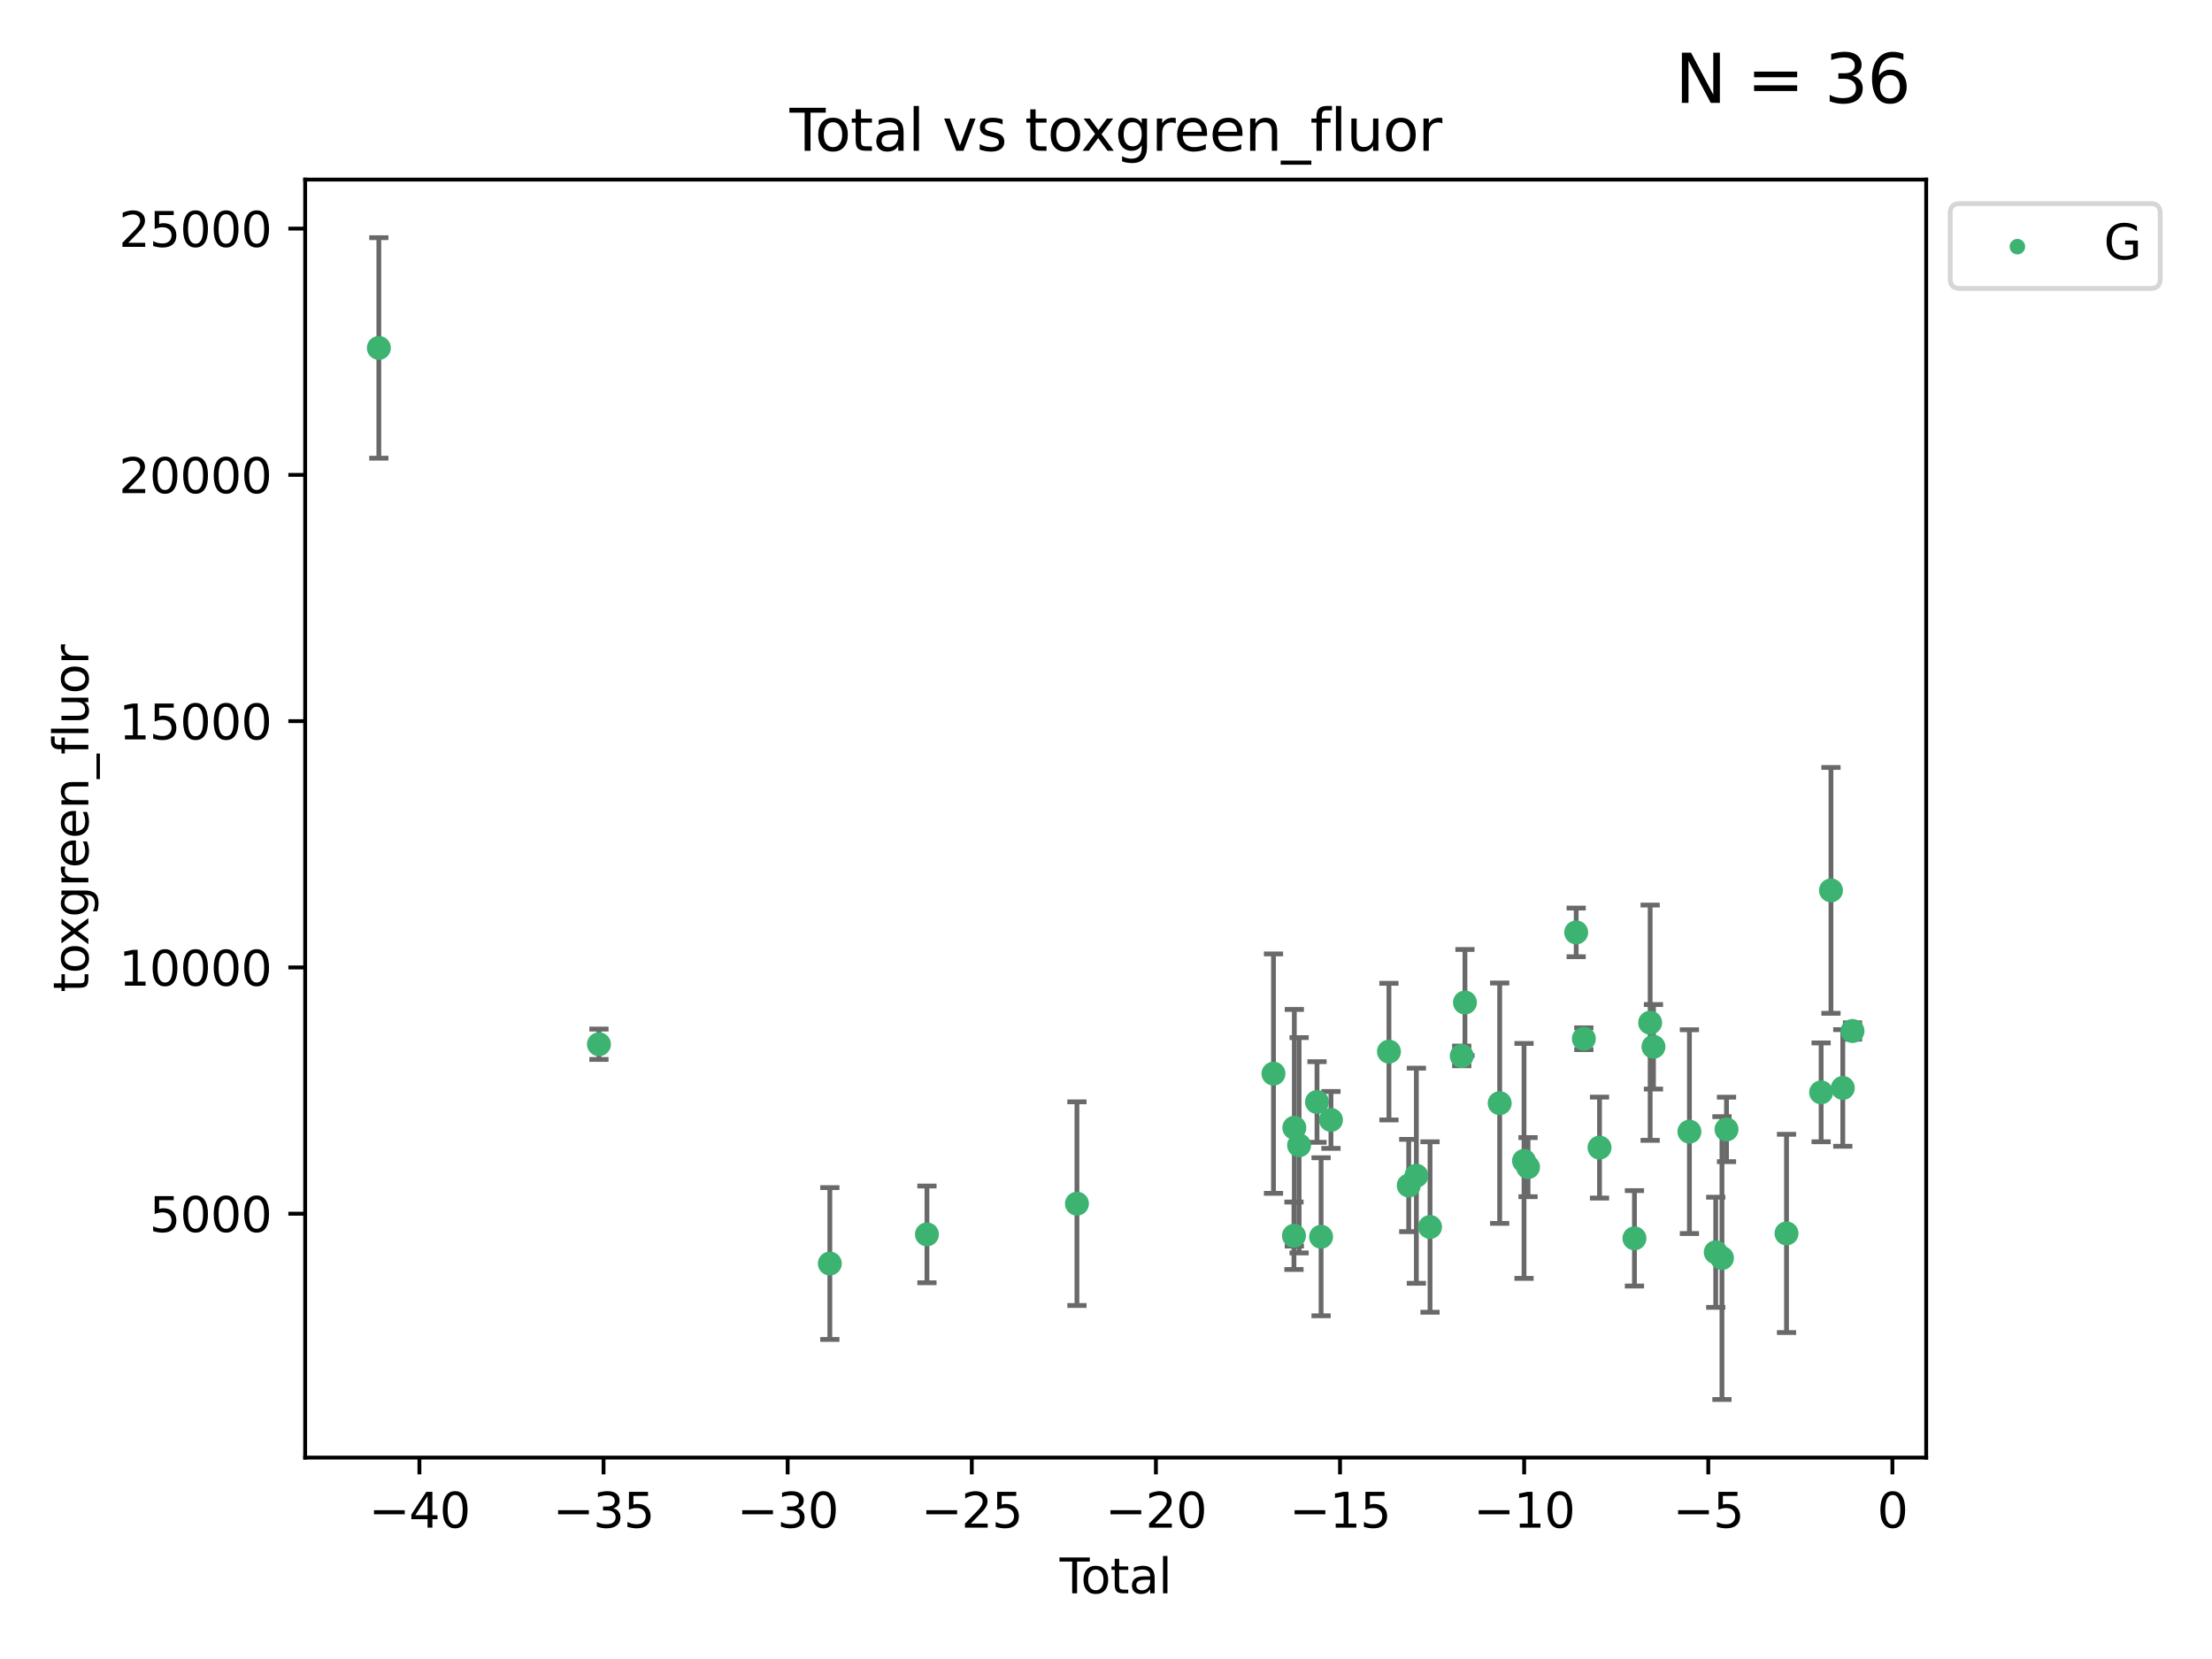 <?xml version="1.0" encoding="utf-8" standalone="no"?>
<!DOCTYPE svg PUBLIC "-//W3C//DTD SVG 1.1//EN"
  "http://www.w3.org/Graphics/SVG/1.1/DTD/svg11.dtd">
<svg xmlns:xlink="http://www.w3.org/1999/xlink" width="460.8pt" height="345.6pt" viewBox="0 0 460.8 345.6" xmlns="http://www.w3.org/2000/svg" version="1.1">
 <defs>
  <style type="text/css">*{stroke-linejoin: round; stroke-linecap: butt}</style>
 </defs>
 <g id="figure_1">
  <g id="patch_1">
   <path d="M 0 345.6 
L 460.8 345.6 
L 460.8 0 
L 0 0 
z
" style="fill: #ffffff"/>
  </g>
  <g id="axes_1">
   <g id="patch_2">
    <path d="M 63.571 303.64 
L 401.26 303.64 
L 401.26 37.411 
L 63.571 37.411 
z
" style="fill: #ffffff"/>
   </g>
   <g id="PathCollection_1">
    <defs>
     <path id="m557265c8aa" d="M 0 1.118 
C 0.297 1.118 0.581 1 0.791 0.791 
C 1 0.581 1.118 0.297 1.118 0 
C 1.118 -0.297 1 -0.581 0.791 -0.791 
C 0.581 -1 0.297 -1.118 0 -1.118 
C -0.297 -1.118 -0.581 -1 -0.791 -0.791 
C -1 -0.581 -1.118 -0.297 -1.118 0 
C -1.118 0.297 -1 0.581 -0.791 0.791 
C -0.581 1 -0.297 1.118 0 1.118 
z
" style="stroke: #3cb371"/>
    </defs>
    <g clip-path="url(#p043f96b032)">
     <use xlink:href="#m557265c8aa" x="78.921" y="72.481" style="fill: #3cb371; stroke: #3cb371"/>
     <use xlink:href="#m557265c8aa" x="124.773" y="217.535" style="fill: #3cb371; stroke: #3cb371"/>
     <use xlink:href="#m557265c8aa" x="172.871" y="263.217" style="fill: #3cb371; stroke: #3cb371"/>
     <use xlink:href="#m557265c8aa" x="193.099" y="257.146" style="fill: #3cb371; stroke: #3cb371"/>
     <use xlink:href="#m557265c8aa" x="224.346" y="250.746" style="fill: #3cb371; stroke: #3cb371"/>
     <use xlink:href="#m557265c8aa" x="265.291" y="223.656" style="fill: #3cb371; stroke: #3cb371"/>
     <use xlink:href="#m557265c8aa" x="269.556" y="257.431" style="fill: #3cb371; stroke: #3cb371"/>
     <use xlink:href="#m557265c8aa" x="269.633" y="234.932" style="fill: #3cb371; stroke: #3cb371"/>
     <use xlink:href="#m557265c8aa" x="270.628" y="238.579" style="fill: #3cb371; stroke: #3cb371"/>
     <use xlink:href="#m557265c8aa" x="274.357" y="229.566" style="fill: #3cb371; stroke: #3cb371"/>
     <use xlink:href="#m557265c8aa" x="275.205" y="257.643" style="fill: #3cb371; stroke: #3cb371"/>
     <use xlink:href="#m557265c8aa" x="277.263" y="233.302" style="fill: #3cb371; stroke: #3cb371"/>
     <use xlink:href="#m557265c8aa" x="289.344" y="219.072" style="fill: #3cb371; stroke: #3cb371"/>
     <use xlink:href="#m557265c8aa" x="293.465" y="246.962" style="fill: #3cb371; stroke: #3cb371"/>
     <use xlink:href="#m557265c8aa" x="295.055" y="244.923" style="fill: #3cb371; stroke: #3cb371"/>
     <use xlink:href="#m557265c8aa" x="297.9" y="255.605" style="fill: #3cb371; stroke: #3cb371"/>
     <use xlink:href="#m557265c8aa" x="304.509" y="219.972" style="fill: #3cb371; stroke: #3cb371"/>
     <use xlink:href="#m557265c8aa" x="305.177" y="208.841" style="fill: #3cb371; stroke: #3cb371"/>
     <use xlink:href="#m557265c8aa" x="312.413" y="229.811" style="fill: #3cb371; stroke: #3cb371"/>
     <use xlink:href="#m557265c8aa" x="317.483" y="241.837" style="fill: #3cb371; stroke: #3cb371"/>
     <use xlink:href="#m557265c8aa" x="318.317" y="243.136" style="fill: #3cb371; stroke: #3cb371"/>
     <use xlink:href="#m557265c8aa" x="328.348" y="194.238" style="fill: #3cb371; stroke: #3cb371"/>
     <use xlink:href="#m557265c8aa" x="329.944" y="216.384" style="fill: #3cb371; stroke: #3cb371"/>
     <use xlink:href="#m557265c8aa" x="333.21" y="239.067" style="fill: #3cb371; stroke: #3cb371"/>
     <use xlink:href="#m557265c8aa" x="340.486" y="257.967" style="fill: #3cb371; stroke: #3cb371"/>
     <use xlink:href="#m557265c8aa" x="343.758" y="213.046" style="fill: #3cb371; stroke: #3cb371"/>
     <use xlink:href="#m557265c8aa" x="344.446" y="218.064" style="fill: #3cb371; stroke: #3cb371"/>
     <use xlink:href="#m557265c8aa" x="351.936" y="235.742" style="fill: #3cb371; stroke: #3cb371"/>
     <use xlink:href="#m557265c8aa" x="357.421" y="260.874" style="fill: #3cb371; stroke: #3cb371"/>
     <use xlink:href="#m557265c8aa" x="358.715" y="262.078" style="fill: #3cb371; stroke: #3cb371"/>
     <use xlink:href="#m557265c8aa" x="359.664" y="235.279" style="fill: #3cb371; stroke: #3cb371"/>
     <use xlink:href="#m557265c8aa" x="372.164" y="256.941" style="fill: #3cb371; stroke: #3cb371"/>
     <use xlink:href="#m557265c8aa" x="379.372" y="227.558" style="fill: #3cb371; stroke: #3cb371"/>
     <use xlink:href="#m557265c8aa" x="381.425" y="185.483" style="fill: #3cb371; stroke: #3cb371"/>
     <use xlink:href="#m557265c8aa" x="383.889" y="226.641" style="fill: #3cb371; stroke: #3cb371"/>
     <use xlink:href="#m557265c8aa" x="385.911" y="214.776" style="fill: #3cb371; stroke: #3cb371"/>
    </g>
   </g>
   <g id="matplotlib.axis_1">
    <g id="xtick_1">
     <g id="line2d_1">
      <defs>
       <path id="m1d80aff408" d="M 0 0 
L 0 3.5 
" style="stroke: #000000; stroke-width: 0.8"/>
      </defs>
      <g>
       <use xlink:href="#m1d80aff408" x="87.371" y="303.64" style="stroke: #000000; stroke-width: 0.8"/>
      </g>
     </g>
     <g id="text_1">
      <!-- −40 -->
      <g transform="translate(76.819 318.238)scale(0.1 -0.1)">
       <defs>
        <path id="DejaVuSans-2212" d="M 678 2272 
L 4684 2272 
L 4684 1741 
L 678 1741 
L 678 2272 
z
" transform="scale(0.016)"/>
        <path id="DejaVuSans-34" d="M 2419 4116 
L 825 1625 
L 2419 1625 
L 2419 4116 
z
M 2253 4666 
L 3047 4666 
L 3047 1625 
L 3713 1625 
L 3713 1100 
L 3047 1100 
L 3047 0 
L 2419 0 
L 2419 1100 
L 313 1100 
L 313 1709 
L 2253 4666 
z
" transform="scale(0.016)"/>
        <path id="DejaVuSans-30" d="M 2034 4250 
Q 1547 4250 1301 3770 
Q 1056 3291 1056 2328 
Q 1056 1369 1301 889 
Q 1547 409 2034 409 
Q 2525 409 2770 889 
Q 3016 1369 3016 2328 
Q 3016 3291 2770 3770 
Q 2525 4250 2034 4250 
z
M 2034 4750 
Q 2819 4750 3233 4129 
Q 3647 3509 3647 2328 
Q 3647 1150 3233 529 
Q 2819 -91 2034 -91 
Q 1250 -91 836 529 
Q 422 1150 422 2328 
Q 422 3509 836 4129 
Q 1250 4750 2034 4750 
z
" transform="scale(0.016)"/>
       </defs>
       <use xlink:href="#DejaVuSans-2212"/>
       <use xlink:href="#DejaVuSans-34" x="83.789"/>
       <use xlink:href="#DejaVuSans-30" x="147.412"/>
      </g>
     </g>
    </g>
    <g id="xtick_2">
     <g id="line2d_2">
      <g>
       <use xlink:href="#m1d80aff408" x="125.728" y="303.64" style="stroke: #000000; stroke-width: 0.8"/>
      </g>
     </g>
     <g id="text_2">
      <!-- −35 -->
      <g transform="translate(115.175 318.238)scale(0.1 -0.1)">
       <defs>
        <path id="DejaVuSans-33" d="M 2597 2516 
Q 3050 2419 3304 2112 
Q 3559 1806 3559 1356 
Q 3559 666 3084 287 
Q 2609 -91 1734 -91 
Q 1441 -91 1130 -33 
Q 819 25 488 141 
L 488 750 
Q 750 597 1062 519 
Q 1375 441 1716 441 
Q 2309 441 2620 675 
Q 2931 909 2931 1356 
Q 2931 1769 2642 2001 
Q 2353 2234 1838 2234 
L 1294 2234 
L 1294 2753 
L 1863 2753 
Q 2328 2753 2575 2939 
Q 2822 3125 2822 3475 
Q 2822 3834 2567 4026 
Q 2313 4219 1838 4219 
Q 1578 4219 1281 4162 
Q 984 4106 628 3988 
L 628 4550 
Q 988 4650 1302 4700 
Q 1616 4750 1894 4750 
Q 2613 4750 3031 4423 
Q 3450 4097 3450 3541 
Q 3450 3153 3228 2886 
Q 3006 2619 2597 2516 
z
" transform="scale(0.016)"/>
        <path id="DejaVuSans-35" d="M 691 4666 
L 3169 4666 
L 3169 4134 
L 1269 4134 
L 1269 2991 
Q 1406 3038 1543 3061 
Q 1681 3084 1819 3084 
Q 2600 3084 3056 2656 
Q 3513 2228 3513 1497 
Q 3513 744 3044 326 
Q 2575 -91 1722 -91 
Q 1428 -91 1123 -41 
Q 819 9 494 109 
L 494 744 
Q 775 591 1075 516 
Q 1375 441 1709 441 
Q 2250 441 2565 725 
Q 2881 1009 2881 1497 
Q 2881 1984 2565 2268 
Q 2250 2553 1709 2553 
Q 1456 2553 1204 2497 
Q 953 2441 691 2322 
L 691 4666 
z
" transform="scale(0.016)"/>
       </defs>
       <use xlink:href="#DejaVuSans-2212"/>
       <use xlink:href="#DejaVuSans-33" x="83.789"/>
       <use xlink:href="#DejaVuSans-35" x="147.412"/>
      </g>
     </g>
    </g>
    <g id="xtick_3">
     <g id="line2d_3">
      <g>
       <use xlink:href="#m1d80aff408" x="164.084" y="303.64" style="stroke: #000000; stroke-width: 0.8"/>
      </g>
     </g>
     <g id="text_3">
      <!-- −30 -->
      <g transform="translate(153.532 318.238)scale(0.1 -0.1)">
       <use xlink:href="#DejaVuSans-2212"/>
       <use xlink:href="#DejaVuSans-33" x="83.789"/>
       <use xlink:href="#DejaVuSans-30" x="147.412"/>
      </g>
     </g>
    </g>
    <g id="xtick_4">
     <g id="line2d_4">
      <g>
       <use xlink:href="#m1d80aff408" x="202.441" y="303.64" style="stroke: #000000; stroke-width: 0.8"/>
      </g>
     </g>
     <g id="text_4">
      <!-- −25 -->
      <g transform="translate(191.888 318.238)scale(0.1 -0.1)">
       <defs>
        <path id="DejaVuSans-32" d="M 1228 531 
L 3431 531 
L 3431 0 
L 469 0 
L 469 531 
Q 828 903 1448 1529 
Q 2069 2156 2228 2338 
Q 2531 2678 2651 2914 
Q 2772 3150 2772 3378 
Q 2772 3750 2511 3984 
Q 2250 4219 1831 4219 
Q 1534 4219 1204 4116 
Q 875 4013 500 3803 
L 500 4441 
Q 881 4594 1212 4672 
Q 1544 4750 1819 4750 
Q 2544 4750 2975 4387 
Q 3406 4025 3406 3419 
Q 3406 3131 3298 2873 
Q 3191 2616 2906 2266 
Q 2828 2175 2409 1742 
Q 1991 1309 1228 531 
z
" transform="scale(0.016)"/>
       </defs>
       <use xlink:href="#DejaVuSans-2212"/>
       <use xlink:href="#DejaVuSans-32" x="83.789"/>
       <use xlink:href="#DejaVuSans-35" x="147.412"/>
      </g>
     </g>
    </g>
    <g id="xtick_5">
     <g id="line2d_5">
      <g>
       <use xlink:href="#m1d80aff408" x="240.797" y="303.64" style="stroke: #000000; stroke-width: 0.8"/>
      </g>
     </g>
     <g id="text_5">
      <!-- −20 -->
      <g transform="translate(230.245 318.238)scale(0.1 -0.1)">
       <use xlink:href="#DejaVuSans-2212"/>
       <use xlink:href="#DejaVuSans-32" x="83.789"/>
       <use xlink:href="#DejaVuSans-30" x="147.412"/>
      </g>
     </g>
    </g>
    <g id="xtick_6">
     <g id="line2d_6">
      <g>
       <use xlink:href="#m1d80aff408" x="279.153" y="303.64" style="stroke: #000000; stroke-width: 0.8"/>
      </g>
     </g>
     <g id="text_6">
      <!-- −15 -->
      <g transform="translate(268.601 318.238)scale(0.1 -0.1)">
       <defs>
        <path id="DejaVuSans-31" d="M 794 531 
L 1825 531 
L 1825 4091 
L 703 3866 
L 703 4441 
L 1819 4666 
L 2450 4666 
L 2450 531 
L 3481 531 
L 3481 0 
L 794 0 
L 794 531 
z
" transform="scale(0.016)"/>
       </defs>
       <use xlink:href="#DejaVuSans-2212"/>
       <use xlink:href="#DejaVuSans-31" x="83.789"/>
       <use xlink:href="#DejaVuSans-35" x="147.412"/>
      </g>
     </g>
    </g>
    <g id="xtick_7">
     <g id="line2d_7">
      <g>
       <use xlink:href="#m1d80aff408" x="317.51" y="303.64" style="stroke: #000000; stroke-width: 0.8"/>
      </g>
     </g>
     <g id="text_7">
      <!-- −10 -->
      <g transform="translate(306.957 318.238)scale(0.1 -0.1)">
       <use xlink:href="#DejaVuSans-2212"/>
       <use xlink:href="#DejaVuSans-31" x="83.789"/>
       <use xlink:href="#DejaVuSans-30" x="147.412"/>
      </g>
     </g>
    </g>
    <g id="xtick_8">
     <g id="line2d_8">
      <g>
       <use xlink:href="#m1d80aff408" x="355.866" y="303.64" style="stroke: #000000; stroke-width: 0.8"/>
      </g>
     </g>
     <g id="text_8">
      <!-- −5 -->
      <g transform="translate(348.495 318.238)scale(0.1 -0.1)">
       <use xlink:href="#DejaVuSans-2212"/>
       <use xlink:href="#DejaVuSans-35" x="83.789"/>
      </g>
     </g>
    </g>
    <g id="xtick_9">
     <g id="line2d_9">
      <g>
       <use xlink:href="#m1d80aff408" x="394.223" y="303.64" style="stroke: #000000; stroke-width: 0.8"/>
      </g>
     </g>
     <g id="text_9">
      <!-- 0 -->
      <g transform="translate(391.041 318.238)scale(0.1 -0.1)">
       <use xlink:href="#DejaVuSans-30"/>
      </g>
     </g>
    </g>
    <g id="text_10">
     <!-- Total -->
     <g transform="translate(220.739 331.917)scale(0.1 -0.1)">
      <defs>
       <path id="DejaVuSans-54" d="M -19 4666 
L 3928 4666 
L 3928 4134 
L 2272 4134 
L 2272 0 
L 1638 0 
L 1638 4134 
L -19 4134 
L -19 4666 
z
" transform="scale(0.016)"/>
       <path id="DejaVuSans-6f" d="M 1959 3097 
Q 1497 3097 1228 2736 
Q 959 2375 959 1747 
Q 959 1119 1226 758 
Q 1494 397 1959 397 
Q 2419 397 2687 759 
Q 2956 1122 2956 1747 
Q 2956 2369 2687 2733 
Q 2419 3097 1959 3097 
z
M 1959 3584 
Q 2709 3584 3137 3096 
Q 3566 2609 3566 1747 
Q 3566 888 3137 398 
Q 2709 -91 1959 -91 
Q 1206 -91 779 398 
Q 353 888 353 1747 
Q 353 2609 779 3096 
Q 1206 3584 1959 3584 
z
" transform="scale(0.016)"/>
       <path id="DejaVuSans-74" d="M 1172 4494 
L 1172 3500 
L 2356 3500 
L 2356 3053 
L 1172 3053 
L 1172 1153 
Q 1172 725 1289 603 
Q 1406 481 1766 481 
L 2356 481 
L 2356 0 
L 1766 0 
Q 1100 0 847 248 
Q 594 497 594 1153 
L 594 3053 
L 172 3053 
L 172 3500 
L 594 3500 
L 594 4494 
L 1172 4494 
z
" transform="scale(0.016)"/>
       <path id="DejaVuSans-61" d="M 2194 1759 
Q 1497 1759 1228 1600 
Q 959 1441 959 1056 
Q 959 750 1161 570 
Q 1363 391 1709 391 
Q 2188 391 2477 730 
Q 2766 1069 2766 1631 
L 2766 1759 
L 2194 1759 
z
M 3341 1997 
L 3341 0 
L 2766 0 
L 2766 531 
Q 2569 213 2275 61 
Q 1981 -91 1556 -91 
Q 1019 -91 701 211 
Q 384 513 384 1019 
Q 384 1609 779 1909 
Q 1175 2209 1959 2209 
L 2766 2209 
L 2766 2266 
Q 2766 2663 2505 2880 
Q 2244 3097 1772 3097 
Q 1472 3097 1187 3025 
Q 903 2953 641 2809 
L 641 3341 
Q 956 3463 1253 3523 
Q 1550 3584 1831 3584 
Q 2591 3584 2966 3190 
Q 3341 2797 3341 1997 
z
" transform="scale(0.016)"/>
       <path id="DejaVuSans-6c" d="M 603 4863 
L 1178 4863 
L 1178 0 
L 603 0 
L 603 4863 
z
" transform="scale(0.016)"/>
      </defs>
      <use xlink:href="#DejaVuSans-54"/>
      <use xlink:href="#DejaVuSans-6f" x="44.084"/>
      <use xlink:href="#DejaVuSans-74" x="105.266"/>
      <use xlink:href="#DejaVuSans-61" x="144.475"/>
      <use xlink:href="#DejaVuSans-6c" x="205.754"/>
     </g>
    </g>
   </g>
   <g id="matplotlib.axis_2">
    <g id="ytick_1">
     <g id="line2d_10">
      <defs>
       <path id="m29957266b8" d="M 0 0 
L -3.5 0 
" style="stroke: #000000; stroke-width: 0.8"/>
      </defs>
      <g>
       <use xlink:href="#m29957266b8" x="63.571" y="252.839" style="stroke: #000000; stroke-width: 0.8"/>
      </g>
     </g>
     <g id="text_11">
      <!-- 5000 -->
      <g transform="translate(31.121 256.638)scale(0.1 -0.1)">
       <use xlink:href="#DejaVuSans-35"/>
       <use xlink:href="#DejaVuSans-30" x="63.623"/>
       <use xlink:href="#DejaVuSans-30" x="127.246"/>
       <use xlink:href="#DejaVuSans-30" x="190.869"/>
      </g>
     </g>
    </g>
    <g id="ytick_2">
     <g id="line2d_11">
      <g>
       <use xlink:href="#m29957266b8" x="63.571" y="201.535" style="stroke: #000000; stroke-width: 0.8"/>
      </g>
     </g>
     <g id="text_12">
      <!-- 10000 -->
      <g transform="translate(24.759 205.334)scale(0.1 -0.1)">
       <use xlink:href="#DejaVuSans-31"/>
       <use xlink:href="#DejaVuSans-30" x="63.623"/>
       <use xlink:href="#DejaVuSans-30" x="127.246"/>
       <use xlink:href="#DejaVuSans-30" x="190.869"/>
       <use xlink:href="#DejaVuSans-30" x="254.492"/>
      </g>
     </g>
    </g>
    <g id="ytick_3">
     <g id="line2d_12">
      <g>
       <use xlink:href="#m29957266b8" x="63.571" y="150.23" style="stroke: #000000; stroke-width: 0.8"/>
      </g>
     </g>
     <g id="text_13">
      <!-- 15000 -->
      <g transform="translate(24.759 154.03)scale(0.1 -0.1)">
       <use xlink:href="#DejaVuSans-31"/>
       <use xlink:href="#DejaVuSans-35" x="63.623"/>
       <use xlink:href="#DejaVuSans-30" x="127.246"/>
       <use xlink:href="#DejaVuSans-30" x="190.869"/>
       <use xlink:href="#DejaVuSans-30" x="254.492"/>
      </g>
     </g>
    </g>
    <g id="ytick_4">
     <g id="line2d_13">
      <g>
       <use xlink:href="#m29957266b8" x="63.571" y="98.926" style="stroke: #000000; stroke-width: 0.8"/>
      </g>
     </g>
     <g id="text_14">
      <!-- 20000 -->
      <g transform="translate(24.759 102.725)scale(0.1 -0.1)">
       <use xlink:href="#DejaVuSans-32"/>
       <use xlink:href="#DejaVuSans-30" x="63.623"/>
       <use xlink:href="#DejaVuSans-30" x="127.246"/>
       <use xlink:href="#DejaVuSans-30" x="190.869"/>
       <use xlink:href="#DejaVuSans-30" x="254.492"/>
      </g>
     </g>
    </g>
    <g id="ytick_5">
     <g id="line2d_14">
      <g>
       <use xlink:href="#m29957266b8" x="63.571" y="47.622" style="stroke: #000000; stroke-width: 0.8"/>
      </g>
     </g>
     <g id="text_15">
      <!-- 25000 -->
      <g transform="translate(24.759 51.421)scale(0.1 -0.1)">
       <use xlink:href="#DejaVuSans-32"/>
       <use xlink:href="#DejaVuSans-35" x="63.623"/>
       <use xlink:href="#DejaVuSans-30" x="127.246"/>
       <use xlink:href="#DejaVuSans-30" x="190.869"/>
       <use xlink:href="#DejaVuSans-30" x="254.492"/>
      </g>
     </g>
    </g>
    <g id="text_16">
     <!-- toxgreen_fluor -->
     <g transform="translate(18.401 206.72)rotate(-90)scale(0.1 -0.1)">
      <defs>
       <path id="DejaVuSans-78" d="M 3513 3500 
L 2247 1797 
L 3578 0 
L 2900 0 
L 1881 1375 
L 863 0 
L 184 0 
L 1544 1831 
L 300 3500 
L 978 3500 
L 1906 2253 
L 2834 3500 
L 3513 3500 
z
" transform="scale(0.016)"/>
       <path id="DejaVuSans-67" d="M 2906 1791 
Q 2906 2416 2648 2759 
Q 2391 3103 1925 3103 
Q 1463 3103 1205 2759 
Q 947 2416 947 1791 
Q 947 1169 1205 825 
Q 1463 481 1925 481 
Q 2391 481 2648 825 
Q 2906 1169 2906 1791 
z
M 3481 434 
Q 3481 -459 3084 -895 
Q 2688 -1331 1869 -1331 
Q 1566 -1331 1297 -1286 
Q 1028 -1241 775 -1147 
L 775 -588 
Q 1028 -725 1275 -790 
Q 1522 -856 1778 -856 
Q 2344 -856 2625 -561 
Q 2906 -266 2906 331 
L 2906 616 
Q 2728 306 2450 153 
Q 2172 0 1784 0 
Q 1141 0 747 490 
Q 353 981 353 1791 
Q 353 2603 747 3093 
Q 1141 3584 1784 3584 
Q 2172 3584 2450 3431 
Q 2728 3278 2906 2969 
L 2906 3500 
L 3481 3500 
L 3481 434 
z
" transform="scale(0.016)"/>
       <path id="DejaVuSans-72" d="M 2631 2963 
Q 2534 3019 2420 3045 
Q 2306 3072 2169 3072 
Q 1681 3072 1420 2755 
Q 1159 2438 1159 1844 
L 1159 0 
L 581 0 
L 581 3500 
L 1159 3500 
L 1159 2956 
Q 1341 3275 1631 3429 
Q 1922 3584 2338 3584 
Q 2397 3584 2469 3576 
Q 2541 3569 2628 3553 
L 2631 2963 
z
" transform="scale(0.016)"/>
       <path id="DejaVuSans-65" d="M 3597 1894 
L 3597 1613 
L 953 1613 
Q 991 1019 1311 708 
Q 1631 397 2203 397 
Q 2534 397 2845 478 
Q 3156 559 3463 722 
L 3463 178 
Q 3153 47 2828 -22 
Q 2503 -91 2169 -91 
Q 1331 -91 842 396 
Q 353 884 353 1716 
Q 353 2575 817 3079 
Q 1281 3584 2069 3584 
Q 2775 3584 3186 3129 
Q 3597 2675 3597 1894 
z
M 3022 2063 
Q 3016 2534 2758 2815 
Q 2500 3097 2075 3097 
Q 1594 3097 1305 2825 
Q 1016 2553 972 2059 
L 3022 2063 
z
" transform="scale(0.016)"/>
       <path id="DejaVuSans-6e" d="M 3513 2113 
L 3513 0 
L 2938 0 
L 2938 2094 
Q 2938 2591 2744 2837 
Q 2550 3084 2163 3084 
Q 1697 3084 1428 2787 
Q 1159 2491 1159 1978 
L 1159 0 
L 581 0 
L 581 3500 
L 1159 3500 
L 1159 2956 
Q 1366 3272 1645 3428 
Q 1925 3584 2291 3584 
Q 2894 3584 3203 3211 
Q 3513 2838 3513 2113 
z
" transform="scale(0.016)"/>
       <path id="DejaVuSans-5f" d="M 3263 -1063 
L 3263 -1509 
L -63 -1509 
L -63 -1063 
L 3263 -1063 
z
" transform="scale(0.016)"/>
       <path id="DejaVuSans-66" d="M 2375 4863 
L 2375 4384 
L 1825 4384 
Q 1516 4384 1395 4259 
Q 1275 4134 1275 3809 
L 1275 3500 
L 2222 3500 
L 2222 3053 
L 1275 3053 
L 1275 0 
L 697 0 
L 697 3053 
L 147 3053 
L 147 3500 
L 697 3500 
L 697 3744 
Q 697 4328 969 4595 
Q 1241 4863 1831 4863 
L 2375 4863 
z
" transform="scale(0.016)"/>
       <path id="DejaVuSans-75" d="M 544 1381 
L 544 3500 
L 1119 3500 
L 1119 1403 
Q 1119 906 1312 657 
Q 1506 409 1894 409 
Q 2359 409 2629 706 
Q 2900 1003 2900 1516 
L 2900 3500 
L 3475 3500 
L 3475 0 
L 2900 0 
L 2900 538 
Q 2691 219 2414 64 
Q 2138 -91 1772 -91 
Q 1169 -91 856 284 
Q 544 659 544 1381 
z
M 1991 3584 
L 1991 3584 
z
" transform="scale(0.016)"/>
      </defs>
      <use xlink:href="#DejaVuSans-74"/>
      <use xlink:href="#DejaVuSans-6f" x="39.209"/>
      <use xlink:href="#DejaVuSans-78" x="97.266"/>
      <use xlink:href="#DejaVuSans-67" x="156.445"/>
      <use xlink:href="#DejaVuSans-72" x="219.922"/>
      <use xlink:href="#DejaVuSans-65" x="258.785"/>
      <use xlink:href="#DejaVuSans-65" x="320.309"/>
      <use xlink:href="#DejaVuSans-6e" x="381.832"/>
      <use xlink:href="#DejaVuSans-5f" x="445.211"/>
      <use xlink:href="#DejaVuSans-66" x="495.211"/>
      <use xlink:href="#DejaVuSans-6c" x="530.416"/>
      <use xlink:href="#DejaVuSans-75" x="558.199"/>
      <use xlink:href="#DejaVuSans-6f" x="621.578"/>
      <use xlink:href="#DejaVuSans-72" x="682.76"/>
     </g>
    </g>
   </g>
   <g id="LineCollection_1">
    <path d="M 78.921 95.45 
L 78.921 49.513 
" clip-path="url(#p043f96b032)" style="fill: none; stroke: #696969"/>
    <path d="M 124.773 220.696 
L 124.773 214.375 
" clip-path="url(#p043f96b032)" style="fill: none; stroke: #696969"/>
    <path d="M 172.871 279.032 
L 172.871 247.402 
" clip-path="url(#p043f96b032)" style="fill: none; stroke: #696969"/>
    <path d="M 193.099 267.224 
L 193.099 247.068 
" clip-path="url(#p043f96b032)" style="fill: none; stroke: #696969"/>
    <path d="M 224.346 271.96 
L 224.346 229.532 
" clip-path="url(#p043f96b032)" style="fill: none; stroke: #696969"/>
    <path d="M 265.291 248.595 
L 265.291 198.716 
" clip-path="url(#p043f96b032)" style="fill: none; stroke: #696969"/>
    <path d="M 269.556 264.456 
L 269.556 250.406 
" clip-path="url(#p043f96b032)" style="fill: none; stroke: #696969"/>
    <path d="M 269.633 259.58 
L 269.633 210.284 
" clip-path="url(#p043f96b032)" style="fill: none; stroke: #696969"/>
    <path d="M 270.628 261.009 
L 270.628 216.148 
" clip-path="url(#p043f96b032)" style="fill: none; stroke: #696969"/>
    <path d="M 274.357 237.967 
L 274.357 221.165 
" clip-path="url(#p043f96b032)" style="fill: none; stroke: #696969"/>
    <path d="M 275.205 274.102 
L 275.205 241.185 
" clip-path="url(#p043f96b032)" style="fill: none; stroke: #696969"/>
    <path d="M 277.263 239.227 
L 277.263 227.376 
" clip-path="url(#p043f96b032)" style="fill: none; stroke: #696969"/>
    <path d="M 289.344 233.304 
L 289.344 204.84 
" clip-path="url(#p043f96b032)" style="fill: none; stroke: #696969"/>
    <path d="M 293.465 256.575 
L 293.465 237.348 
" clip-path="url(#p043f96b032)" style="fill: none; stroke: #696969"/>
    <path d="M 295.055 267.331 
L 295.055 222.515 
" clip-path="url(#p043f96b032)" style="fill: none; stroke: #696969"/>
    <path d="M 297.9 273.361 
L 297.9 237.849 
" clip-path="url(#p043f96b032)" style="fill: none; stroke: #696969"/>
    <path d="M 304.509 222.029 
L 304.509 217.915 
" clip-path="url(#p043f96b032)" style="fill: none; stroke: #696969"/>
    <path d="M 305.177 219.889 
L 305.177 197.794 
" clip-path="url(#p043f96b032)" style="fill: none; stroke: #696969"/>
    <path d="M 312.413 254.844 
L 312.413 204.778 
" clip-path="url(#p043f96b032)" style="fill: none; stroke: #696969"/>
    <path d="M 317.483 266.304 
L 317.483 217.371 
" clip-path="url(#p043f96b032)" style="fill: none; stroke: #696969"/>
    <path d="M 318.317 249.296 
L 318.317 236.977 
" clip-path="url(#p043f96b032)" style="fill: none; stroke: #696969"/>
    <path d="M 328.348 199.306 
L 328.348 189.169 
" clip-path="url(#p043f96b032)" style="fill: none; stroke: #696969"/>
    <path d="M 329.944 218.654 
L 329.944 214.113 
" clip-path="url(#p043f96b032)" style="fill: none; stroke: #696969"/>
    <path d="M 333.21 249.583 
L 333.21 228.551 
" clip-path="url(#p043f96b032)" style="fill: none; stroke: #696969"/>
    <path d="M 340.486 267.904 
L 340.486 248.03 
" clip-path="url(#p043f96b032)" style="fill: none; stroke: #696969"/>
    <path d="M 343.758 237.55 
L 343.758 188.542 
" clip-path="url(#p043f96b032)" style="fill: none; stroke: #696969"/>
    <path d="M 344.446 226.863 
L 344.446 209.265 
" clip-path="url(#p043f96b032)" style="fill: none; stroke: #696969"/>
    <path d="M 351.936 256.967 
L 351.936 214.516 
" clip-path="url(#p043f96b032)" style="fill: none; stroke: #696969"/>
    <path d="M 357.421 272.344 
L 357.421 249.403 
" clip-path="url(#p043f96b032)" style="fill: none; stroke: #696969"/>
    <path d="M 358.715 291.539 
L 358.715 232.618 
" clip-path="url(#p043f96b032)" style="fill: none; stroke: #696969"/>
    <path d="M 359.664 241.998 
L 359.664 228.56 
" clip-path="url(#p043f96b032)" style="fill: none; stroke: #696969"/>
    <path d="M 372.164 277.594 
L 372.164 236.289 
" clip-path="url(#p043f96b032)" style="fill: none; stroke: #696969"/>
    <path d="M 379.372 237.851 
L 379.372 217.266 
" clip-path="url(#p043f96b032)" style="fill: none; stroke: #696969"/>
    <path d="M 381.425 211.09 
L 381.425 159.876 
" clip-path="url(#p043f96b032)" style="fill: none; stroke: #696969"/>
    <path d="M 383.889 238.785 
L 383.889 214.497 
" clip-path="url(#p043f96b032)" style="fill: none; stroke: #696969"/>
    <path d="M 385.911 216.479 
L 385.911 213.074 
" clip-path="url(#p043f96b032)" style="fill: none; stroke: #696969"/>
   </g>
   <g id="line2d_15">
    <defs>
     <path id="m846e980b57" d="M 2 0 
L -2 -0 
" style="stroke: #696969"/>
    </defs>
    <g clip-path="url(#p043f96b032)">
     <use xlink:href="#m846e980b57" x="78.921" y="95.45" style="fill: #696969; stroke: #696969"/>
     <use xlink:href="#m846e980b57" x="124.773" y="220.696" style="fill: #696969; stroke: #696969"/>
     <use xlink:href="#m846e980b57" x="172.871" y="279.032" style="fill: #696969; stroke: #696969"/>
     <use xlink:href="#m846e980b57" x="193.099" y="267.224" style="fill: #696969; stroke: #696969"/>
     <use xlink:href="#m846e980b57" x="224.346" y="271.96" style="fill: #696969; stroke: #696969"/>
     <use xlink:href="#m846e980b57" x="265.291" y="248.595" style="fill: #696969; stroke: #696969"/>
     <use xlink:href="#m846e980b57" x="269.556" y="264.456" style="fill: #696969; stroke: #696969"/>
     <use xlink:href="#m846e980b57" x="269.633" y="259.58" style="fill: #696969; stroke: #696969"/>
     <use xlink:href="#m846e980b57" x="270.628" y="261.009" style="fill: #696969; stroke: #696969"/>
     <use xlink:href="#m846e980b57" x="274.357" y="237.967" style="fill: #696969; stroke: #696969"/>
     <use xlink:href="#m846e980b57" x="275.205" y="274.102" style="fill: #696969; stroke: #696969"/>
     <use xlink:href="#m846e980b57" x="277.263" y="239.227" style="fill: #696969; stroke: #696969"/>
     <use xlink:href="#m846e980b57" x="289.344" y="233.304" style="fill: #696969; stroke: #696969"/>
     <use xlink:href="#m846e980b57" x="293.465" y="256.575" style="fill: #696969; stroke: #696969"/>
     <use xlink:href="#m846e980b57" x="295.055" y="267.331" style="fill: #696969; stroke: #696969"/>
     <use xlink:href="#m846e980b57" x="297.9" y="273.361" style="fill: #696969; stroke: #696969"/>
     <use xlink:href="#m846e980b57" x="304.509" y="222.029" style="fill: #696969; stroke: #696969"/>
     <use xlink:href="#m846e980b57" x="305.177" y="219.889" style="fill: #696969; stroke: #696969"/>
     <use xlink:href="#m846e980b57" x="312.413" y="254.844" style="fill: #696969; stroke: #696969"/>
     <use xlink:href="#m846e980b57" x="317.483" y="266.304" style="fill: #696969; stroke: #696969"/>
     <use xlink:href="#m846e980b57" x="318.317" y="249.296" style="fill: #696969; stroke: #696969"/>
     <use xlink:href="#m846e980b57" x="328.348" y="199.306" style="fill: #696969; stroke: #696969"/>
     <use xlink:href="#m846e980b57" x="329.944" y="218.654" style="fill: #696969; stroke: #696969"/>
     <use xlink:href="#m846e980b57" x="333.21" y="249.583" style="fill: #696969; stroke: #696969"/>
     <use xlink:href="#m846e980b57" x="340.486" y="267.904" style="fill: #696969; stroke: #696969"/>
     <use xlink:href="#m846e980b57" x="343.758" y="237.55" style="fill: #696969; stroke: #696969"/>
     <use xlink:href="#m846e980b57" x="344.446" y="226.863" style="fill: #696969; stroke: #696969"/>
     <use xlink:href="#m846e980b57" x="351.936" y="256.967" style="fill: #696969; stroke: #696969"/>
     <use xlink:href="#m846e980b57" x="357.421" y="272.344" style="fill: #696969; stroke: #696969"/>
     <use xlink:href="#m846e980b57" x="358.715" y="291.539" style="fill: #696969; stroke: #696969"/>
     <use xlink:href="#m846e980b57" x="359.664" y="241.998" style="fill: #696969; stroke: #696969"/>
     <use xlink:href="#m846e980b57" x="372.164" y="277.594" style="fill: #696969; stroke: #696969"/>
     <use xlink:href="#m846e980b57" x="379.372" y="237.851" style="fill: #696969; stroke: #696969"/>
     <use xlink:href="#m846e980b57" x="381.425" y="211.09" style="fill: #696969; stroke: #696969"/>
     <use xlink:href="#m846e980b57" x="383.889" y="238.785" style="fill: #696969; stroke: #696969"/>
     <use xlink:href="#m846e980b57" x="385.911" y="216.479" style="fill: #696969; stroke: #696969"/>
    </g>
   </g>
   <g id="line2d_16">
    <g clip-path="url(#p043f96b032)">
     <use xlink:href="#m846e980b57" x="78.921" y="49.513" style="fill: #696969; stroke: #696969"/>
     <use xlink:href="#m846e980b57" x="124.773" y="214.375" style="fill: #696969; stroke: #696969"/>
     <use xlink:href="#m846e980b57" x="172.871" y="247.402" style="fill: #696969; stroke: #696969"/>
     <use xlink:href="#m846e980b57" x="193.099" y="247.068" style="fill: #696969; stroke: #696969"/>
     <use xlink:href="#m846e980b57" x="224.346" y="229.532" style="fill: #696969; stroke: #696969"/>
     <use xlink:href="#m846e980b57" x="265.291" y="198.716" style="fill: #696969; stroke: #696969"/>
     <use xlink:href="#m846e980b57" x="269.556" y="250.406" style="fill: #696969; stroke: #696969"/>
     <use xlink:href="#m846e980b57" x="269.633" y="210.284" style="fill: #696969; stroke: #696969"/>
     <use xlink:href="#m846e980b57" x="270.628" y="216.148" style="fill: #696969; stroke: #696969"/>
     <use xlink:href="#m846e980b57" x="274.357" y="221.165" style="fill: #696969; stroke: #696969"/>
     <use xlink:href="#m846e980b57" x="275.205" y="241.185" style="fill: #696969; stroke: #696969"/>
     <use xlink:href="#m846e980b57" x="277.263" y="227.376" style="fill: #696969; stroke: #696969"/>
     <use xlink:href="#m846e980b57" x="289.344" y="204.84" style="fill: #696969; stroke: #696969"/>
     <use xlink:href="#m846e980b57" x="293.465" y="237.348" style="fill: #696969; stroke: #696969"/>
     <use xlink:href="#m846e980b57" x="295.055" y="222.515" style="fill: #696969; stroke: #696969"/>
     <use xlink:href="#m846e980b57" x="297.9" y="237.849" style="fill: #696969; stroke: #696969"/>
     <use xlink:href="#m846e980b57" x="304.509" y="217.915" style="fill: #696969; stroke: #696969"/>
     <use xlink:href="#m846e980b57" x="305.177" y="197.794" style="fill: #696969; stroke: #696969"/>
     <use xlink:href="#m846e980b57" x="312.413" y="204.778" style="fill: #696969; stroke: #696969"/>
     <use xlink:href="#m846e980b57" x="317.483" y="217.371" style="fill: #696969; stroke: #696969"/>
     <use xlink:href="#m846e980b57" x="318.317" y="236.977" style="fill: #696969; stroke: #696969"/>
     <use xlink:href="#m846e980b57" x="328.348" y="189.169" style="fill: #696969; stroke: #696969"/>
     <use xlink:href="#m846e980b57" x="329.944" y="214.113" style="fill: #696969; stroke: #696969"/>
     <use xlink:href="#m846e980b57" x="333.21" y="228.551" style="fill: #696969; stroke: #696969"/>
     <use xlink:href="#m846e980b57" x="340.486" y="248.03" style="fill: #696969; stroke: #696969"/>
     <use xlink:href="#m846e980b57" x="343.758" y="188.542" style="fill: #696969; stroke: #696969"/>
     <use xlink:href="#m846e980b57" x="344.446" y="209.265" style="fill: #696969; stroke: #696969"/>
     <use xlink:href="#m846e980b57" x="351.936" y="214.516" style="fill: #696969; stroke: #696969"/>
     <use xlink:href="#m846e980b57" x="357.421" y="249.403" style="fill: #696969; stroke: #696969"/>
     <use xlink:href="#m846e980b57" x="358.715" y="232.618" style="fill: #696969; stroke: #696969"/>
     <use xlink:href="#m846e980b57" x="359.664" y="228.56" style="fill: #696969; stroke: #696969"/>
     <use xlink:href="#m846e980b57" x="372.164" y="236.289" style="fill: #696969; stroke: #696969"/>
     <use xlink:href="#m846e980b57" x="379.372" y="217.266" style="fill: #696969; stroke: #696969"/>
     <use xlink:href="#m846e980b57" x="381.425" y="159.876" style="fill: #696969; stroke: #696969"/>
     <use xlink:href="#m846e980b57" x="383.889" y="214.497" style="fill: #696969; stroke: #696969"/>
     <use xlink:href="#m846e980b57" x="385.911" y="213.074" style="fill: #696969; stroke: #696969"/>
    </g>
   </g>
   <g id="line2d_17">
    <defs>
     <path id="m2aef651f38" d="M 0 2 
C 0.53 2 1.039 1.789 1.414 1.414 
C 1.789 1.039 2 0.53 2 0 
C 2 -0.53 1.789 -1.039 1.414 -1.414 
C 1.039 -1.789 0.53 -2 0 -2 
C -0.53 -2 -1.039 -1.789 -1.414 -1.414 
C -1.789 -1.039 -2 -0.53 -2 0 
C -2 0.53 -1.789 1.039 -1.414 1.414 
C -1.039 1.789 -0.53 2 0 2 
z
" style="stroke: #3cb371"/>
    </defs>
    <g clip-path="url(#p043f96b032)">
     <use xlink:href="#m2aef651f38" x="78.921" y="72.481" style="fill: #3cb371; stroke: #3cb371"/>
     <use xlink:href="#m2aef651f38" x="124.773" y="217.535" style="fill: #3cb371; stroke: #3cb371"/>
     <use xlink:href="#m2aef651f38" x="172.871" y="263.217" style="fill: #3cb371; stroke: #3cb371"/>
     <use xlink:href="#m2aef651f38" x="193.099" y="257.146" style="fill: #3cb371; stroke: #3cb371"/>
     <use xlink:href="#m2aef651f38" x="224.346" y="250.746" style="fill: #3cb371; stroke: #3cb371"/>
     <use xlink:href="#m2aef651f38" x="265.291" y="223.656" style="fill: #3cb371; stroke: #3cb371"/>
     <use xlink:href="#m2aef651f38" x="269.556" y="257.431" style="fill: #3cb371; stroke: #3cb371"/>
     <use xlink:href="#m2aef651f38" x="269.633" y="234.932" style="fill: #3cb371; stroke: #3cb371"/>
     <use xlink:href="#m2aef651f38" x="270.628" y="238.579" style="fill: #3cb371; stroke: #3cb371"/>
     <use xlink:href="#m2aef651f38" x="274.357" y="229.566" style="fill: #3cb371; stroke: #3cb371"/>
     <use xlink:href="#m2aef651f38" x="275.205" y="257.643" style="fill: #3cb371; stroke: #3cb371"/>
     <use xlink:href="#m2aef651f38" x="277.263" y="233.302" style="fill: #3cb371; stroke: #3cb371"/>
     <use xlink:href="#m2aef651f38" x="289.344" y="219.072" style="fill: #3cb371; stroke: #3cb371"/>
     <use xlink:href="#m2aef651f38" x="293.465" y="246.962" style="fill: #3cb371; stroke: #3cb371"/>
     <use xlink:href="#m2aef651f38" x="295.055" y="244.923" style="fill: #3cb371; stroke: #3cb371"/>
     <use xlink:href="#m2aef651f38" x="297.9" y="255.605" style="fill: #3cb371; stroke: #3cb371"/>
     <use xlink:href="#m2aef651f38" x="304.509" y="219.972" style="fill: #3cb371; stroke: #3cb371"/>
     <use xlink:href="#m2aef651f38" x="305.177" y="208.841" style="fill: #3cb371; stroke: #3cb371"/>
     <use xlink:href="#m2aef651f38" x="312.413" y="229.811" style="fill: #3cb371; stroke: #3cb371"/>
     <use xlink:href="#m2aef651f38" x="317.483" y="241.837" style="fill: #3cb371; stroke: #3cb371"/>
     <use xlink:href="#m2aef651f38" x="318.317" y="243.136" style="fill: #3cb371; stroke: #3cb371"/>
     <use xlink:href="#m2aef651f38" x="328.348" y="194.238" style="fill: #3cb371; stroke: #3cb371"/>
     <use xlink:href="#m2aef651f38" x="329.944" y="216.384" style="fill: #3cb371; stroke: #3cb371"/>
     <use xlink:href="#m2aef651f38" x="333.21" y="239.067" style="fill: #3cb371; stroke: #3cb371"/>
     <use xlink:href="#m2aef651f38" x="340.486" y="257.967" style="fill: #3cb371; stroke: #3cb371"/>
     <use xlink:href="#m2aef651f38" x="343.758" y="213.046" style="fill: #3cb371; stroke: #3cb371"/>
     <use xlink:href="#m2aef651f38" x="344.446" y="218.064" style="fill: #3cb371; stroke: #3cb371"/>
     <use xlink:href="#m2aef651f38" x="351.936" y="235.742" style="fill: #3cb371; stroke: #3cb371"/>
     <use xlink:href="#m2aef651f38" x="357.421" y="260.874" style="fill: #3cb371; stroke: #3cb371"/>
     <use xlink:href="#m2aef651f38" x="358.715" y="262.078" style="fill: #3cb371; stroke: #3cb371"/>
     <use xlink:href="#m2aef651f38" x="359.664" y="235.279" style="fill: #3cb371; stroke: #3cb371"/>
     <use xlink:href="#m2aef651f38" x="372.164" y="256.941" style="fill: #3cb371; stroke: #3cb371"/>
     <use xlink:href="#m2aef651f38" x="379.372" y="227.558" style="fill: #3cb371; stroke: #3cb371"/>
     <use xlink:href="#m2aef651f38" x="381.425" y="185.483" style="fill: #3cb371; stroke: #3cb371"/>
     <use xlink:href="#m2aef651f38" x="383.889" y="226.641" style="fill: #3cb371; stroke: #3cb371"/>
     <use xlink:href="#m2aef651f38" x="385.911" y="214.776" style="fill: #3cb371; stroke: #3cb371"/>
    </g>
   </g>
   <g id="patch_3">
    <path d="M 63.571 303.64 
L 63.571 37.411 
" style="fill: none; stroke: #000000; stroke-width: 0.8; stroke-linejoin: miter; stroke-linecap: square"/>
   </g>
   <g id="patch_4">
    <path d="M 401.26 303.64 
L 401.26 37.411 
" style="fill: none; stroke: #000000; stroke-width: 0.8; stroke-linejoin: miter; stroke-linecap: square"/>
   </g>
   <g id="patch_5">
    <path d="M 63.571 303.64 
L 401.26 303.64 
" style="fill: none; stroke: #000000; stroke-width: 0.8; stroke-linejoin: miter; stroke-linecap: square"/>
   </g>
   <g id="patch_6">
    <path d="M 63.571 37.411 
L 401.26 37.411 
" style="fill: none; stroke: #000000; stroke-width: 0.8; stroke-linejoin: miter; stroke-linecap: square"/>
   </g>
   <g id="text_17">
    <!-- N = 36 -->
    <g transform="translate(348.964 21.426)scale(0.14 -0.14)">
     <defs>
      <path id="DejaVuSans-4e" d="M 628 4666 
L 1478 4666 
L 3547 763 
L 3547 4666 
L 4159 4666 
L 4159 0 
L 3309 0 
L 1241 3903 
L 1241 0 
L 628 0 
L 628 4666 
z
" transform="scale(0.016)"/>
      <path id="DejaVuSans-20" transform="scale(0.016)"/>
      <path id="DejaVuSans-3d" d="M 678 2906 
L 4684 2906 
L 4684 2381 
L 678 2381 
L 678 2906 
z
M 678 1631 
L 4684 1631 
L 4684 1100 
L 678 1100 
L 678 1631 
z
" transform="scale(0.016)"/>
      <path id="DejaVuSans-36" d="M 2113 2584 
Q 1688 2584 1439 2293 
Q 1191 2003 1191 1497 
Q 1191 994 1439 701 
Q 1688 409 2113 409 
Q 2538 409 2786 701 
Q 3034 994 3034 1497 
Q 3034 2003 2786 2293 
Q 2538 2584 2113 2584 
z
M 3366 4563 
L 3366 3988 
Q 3128 4100 2886 4159 
Q 2644 4219 2406 4219 
Q 1781 4219 1451 3797 
Q 1122 3375 1075 2522 
Q 1259 2794 1537 2939 
Q 1816 3084 2150 3084 
Q 2853 3084 3261 2657 
Q 3669 2231 3669 1497 
Q 3669 778 3244 343 
Q 2819 -91 2113 -91 
Q 1303 -91 875 529 
Q 447 1150 447 2328 
Q 447 3434 972 4092 
Q 1497 4750 2381 4750 
Q 2619 4750 2861 4703 
Q 3103 4656 3366 4563 
z
" transform="scale(0.016)"/>
     </defs>
     <use xlink:href="#DejaVuSans-4e"/>
     <use xlink:href="#DejaVuSans-20" x="74.805"/>
     <use xlink:href="#DejaVuSans-3d" x="106.592"/>
     <use xlink:href="#DejaVuSans-20" x="190.381"/>
     <use xlink:href="#DejaVuSans-33" x="222.168"/>
     <use xlink:href="#DejaVuSans-36" x="285.791"/>
    </g>
   </g>
   <g id="text_18">
    <!-- Total vs toxgreen_fluor -->
    <g transform="translate(164.48 31.411)scale(0.12 -0.12)">
     <defs>
      <path id="DejaVuSans-76" d="M 191 3500 
L 800 3500 
L 1894 563 
L 2988 3500 
L 3597 3500 
L 2284 0 
L 1503 0 
L 191 3500 
z
" transform="scale(0.016)"/>
      <path id="DejaVuSans-73" d="M 2834 3397 
L 2834 2853 
Q 2591 2978 2328 3040 
Q 2066 3103 1784 3103 
Q 1356 3103 1142 2972 
Q 928 2841 928 2578 
Q 928 2378 1081 2264 
Q 1234 2150 1697 2047 
L 1894 2003 
Q 2506 1872 2764 1633 
Q 3022 1394 3022 966 
Q 3022 478 2636 193 
Q 2250 -91 1575 -91 
Q 1294 -91 989 -36 
Q 684 19 347 128 
L 347 722 
Q 666 556 975 473 
Q 1284 391 1588 391 
Q 1994 391 2212 530 
Q 2431 669 2431 922 
Q 2431 1156 2273 1281 
Q 2116 1406 1581 1522 
L 1381 1569 
Q 847 1681 609 1914 
Q 372 2147 372 2553 
Q 372 3047 722 3315 
Q 1072 3584 1716 3584 
Q 2034 3584 2315 3537 
Q 2597 3491 2834 3397 
z
" transform="scale(0.016)"/>
     </defs>
     <use xlink:href="#DejaVuSans-54"/>
     <use xlink:href="#DejaVuSans-6f" x="44.084"/>
     <use xlink:href="#DejaVuSans-74" x="105.266"/>
     <use xlink:href="#DejaVuSans-61" x="144.475"/>
     <use xlink:href="#DejaVuSans-6c" x="205.754"/>
     <use xlink:href="#DejaVuSans-20" x="233.537"/>
     <use xlink:href="#DejaVuSans-76" x="265.324"/>
     <use xlink:href="#DejaVuSans-73" x="324.504"/>
     <use xlink:href="#DejaVuSans-20" x="376.604"/>
     <use xlink:href="#DejaVuSans-74" x="408.391"/>
     <use xlink:href="#DejaVuSans-6f" x="447.6"/>
     <use xlink:href="#DejaVuSans-78" x="505.656"/>
     <use xlink:href="#DejaVuSans-67" x="564.836"/>
     <use xlink:href="#DejaVuSans-72" x="628.312"/>
     <use xlink:href="#DejaVuSans-65" x="667.176"/>
     <use xlink:href="#DejaVuSans-65" x="728.699"/>
     <use xlink:href="#DejaVuSans-6e" x="790.223"/>
     <use xlink:href="#DejaVuSans-5f" x="853.602"/>
     <use xlink:href="#DejaVuSans-66" x="903.602"/>
     <use xlink:href="#DejaVuSans-6c" x="938.807"/>
     <use xlink:href="#DejaVuSans-75" x="966.59"/>
     <use xlink:href="#DejaVuSans-6f" x="1029.969"/>
     <use xlink:href="#DejaVuSans-72" x="1091.15"/>
    </g>
   </g>
   <g id="legend_1">
    <g id="patch_7">
     <path d="M 408.26 60.089 
L 448.008 60.089 
Q 450.008 60.089 450.008 58.089 
L 450.008 44.411 
Q 450.008 42.411 448.008 42.411 
L 408.26 42.411 
Q 406.26 42.411 406.26 44.411 
L 406.26 58.089 
Q 406.26 60.089 408.26 60.089 
z
" style="fill: #ffffff; opacity: 0.8; stroke: #cccccc; stroke-linejoin: miter"/>
    </g>
    <g id="PathCollection_2">
     <g>
      <use xlink:href="#m557265c8aa" x="420.26" y="51.385" style="fill: #3cb371; stroke: #3cb371"/>
     </g>
    </g>
    <g id="text_19">
     <!-- G -->
     <g transform="translate(438.26 54.01)scale(0.1 -0.1)">
      <defs>
       <path id="DejaVuSans-47" d="M 3809 666 
L 3809 1919 
L 2778 1919 
L 2778 2438 
L 4434 2438 
L 4434 434 
Q 4069 175 3628 42 
Q 3188 -91 2688 -91 
Q 1594 -91 976 548 
Q 359 1188 359 2328 
Q 359 3472 976 4111 
Q 1594 4750 2688 4750 
Q 3144 4750 3555 4637 
Q 3966 4525 4313 4306 
L 4313 3634 
Q 3963 3931 3569 4081 
Q 3175 4231 2741 4231 
Q 1884 4231 1454 3753 
Q 1025 3275 1025 2328 
Q 1025 1384 1454 906 
Q 1884 428 2741 428 
Q 3075 428 3337 486 
Q 3600 544 3809 666 
z
" transform="scale(0.016)"/>
      </defs>
      <use xlink:href="#DejaVuSans-47"/>
     </g>
    </g>
   </g>
  </g>
 </g>
 <defs>
  <clipPath id="p043f96b032">
   <rect x="63.571" y="37.411" width="337.689" height="266.229"/>
  </clipPath>
 </defs>
</svg>
